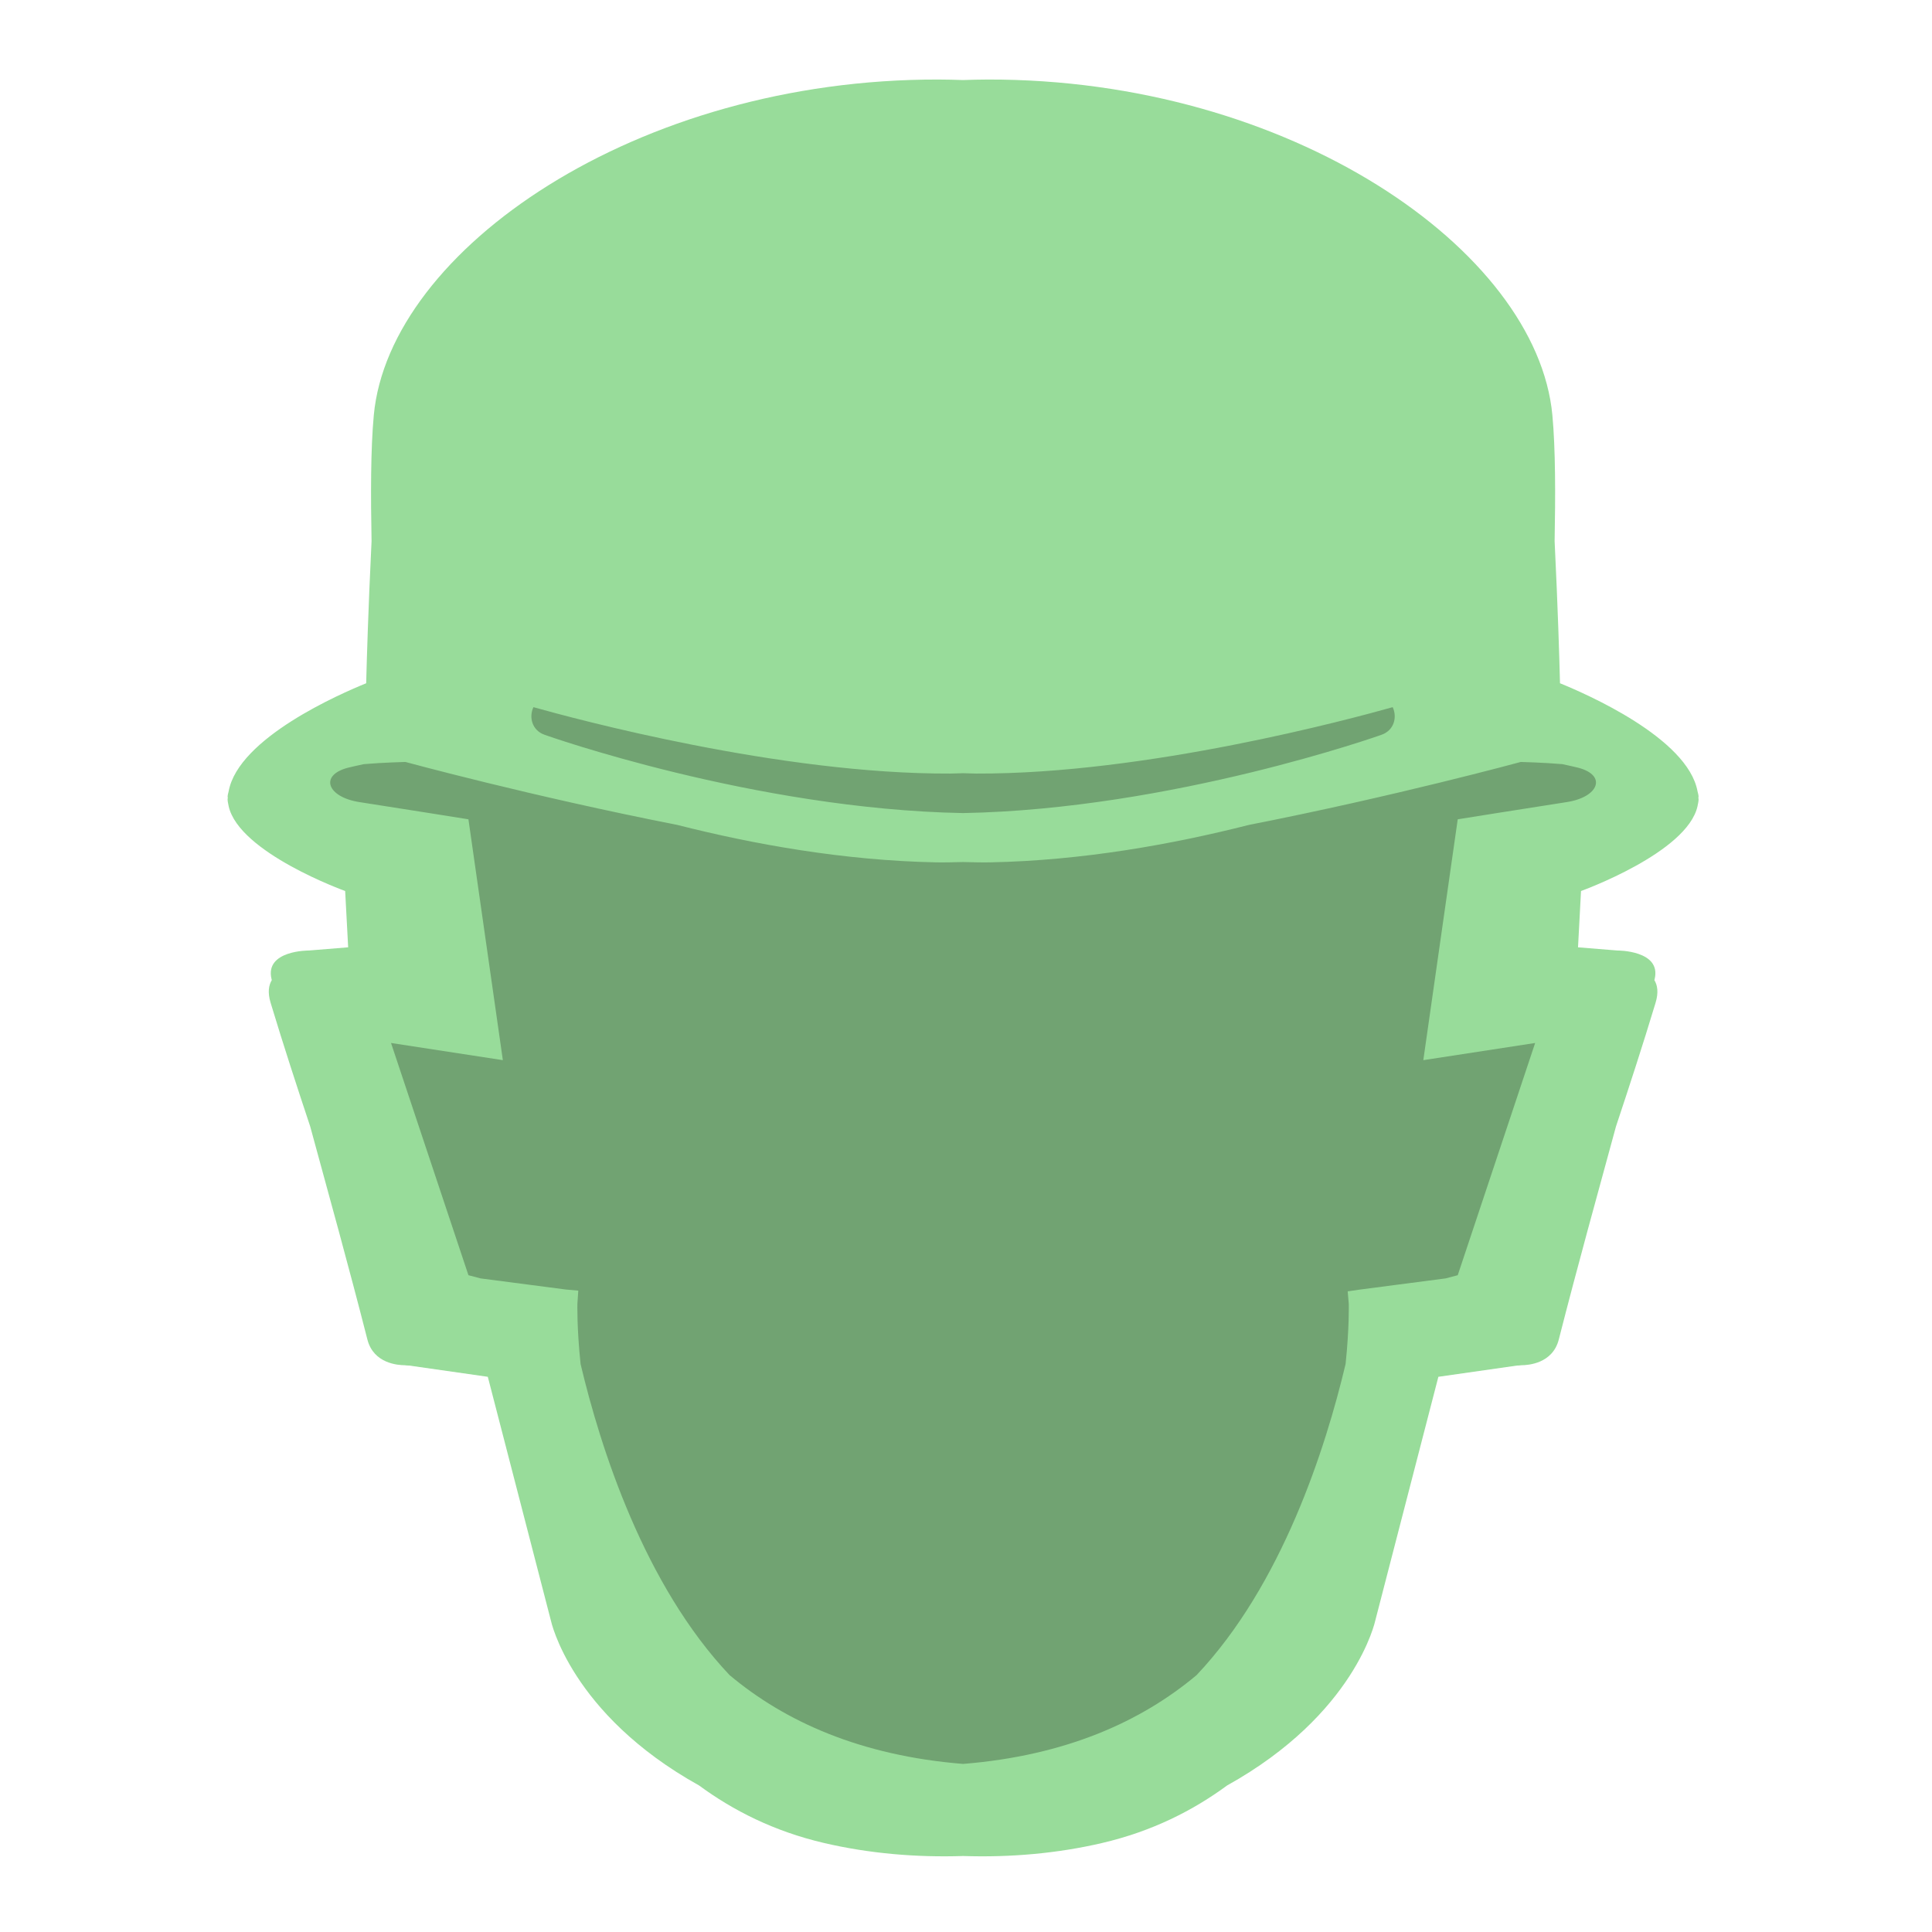 <?xml version="1.0" encoding="UTF-8" standalone="no"?>
<svg
   xmlns:dc="http://purl.org/dc/elements/1.1/"
   xmlns:cc="http://creativecommons.org/ns#"
   xmlns:rdf="http://www.w3.org/1999/02/22-rdf-syntax-ns#"
   xmlns:svg="http://www.w3.org/2000/svg"
   xmlns="http://www.w3.org/2000/svg"
   xmlns:sodipodi="http://sodipodi.sourceforge.net/DTD/sodipodi-0.dtd"
   xmlns:inkscape="http://www.inkscape.org/namespaces/inkscape"
   viewBox="0 0 192 192"
   version="1.1"
   id="svg16"
   sodipodi:docname="classicboy_alt.svg"
   inkscape:version="0.92.4 (5da689c313, 2019-01-14)">
  <sodipodi:namedview
     pagecolor="#ffffff"
     bordercolor="#666666"
     borderopacity="1"
     objecttolerance="10"
     gridtolerance="10"
     guidetolerance="10"
     inkscape:pageopacity="0"
     inkscape:pageshadow="2"
     inkscape:window-width="1920"
     inkscape:window-height="1017"
     id="namedview18"
     showgrid="true"
     inkscape:zoom="4.9166667"
     inkscape:cx="86.024193"
     inkscape:cy="98.440681"
     inkscape:window-x="-8"
     inkscape:window-y="-8"
     inkscape:window-maximized="1"
     inkscape:current-layer="svg16"
     inkscape:snap-global="false">
    <inkscape:grid
       type="xygrid"
       id="grid827"
       spacingx="4"
       spacingy="4" />
  </sodipodi:namedview>
  <defs
     id="defs4">
    <style
       id="style2">.a{fill:none;stroke:#b1b5bd;stroke-linecap:round;stroke-linejoin:round;isolation:isolate;opacity:0.63;}</style>
  </defs>
  <path
     style="fill:#71a372;stroke:none;stroke-width:1px;stroke-linecap:butt;stroke-linejoin:miter;stroke-opacity:1"
     d="m 34.576,98.644 9.153,31.119 8.542,4.068 10.373,32.136 31.322,14.034 34.169,-12 11.797,-37.017 10.373,-2.441 7.119,-30.305 -10.983,-1.22 5.085,-13.831 13.831,-4.881 L 148.881,67.525 45.559,66.305 26.034,79.729 40.271,88.881 Z"
     id="path824"
     inkscape:connector-curvature="0" />
  <path
     inkscape:connector-curvature="0"
     d="m 93.285,7.904 c -30.028,-0.079 -54.593,16.935 -56.136,33.342 -0.318,3.381 -0.31,8.037 -0.224,12.535 -0.33,6.79 -0.471,11.62 -0.534,14.121 -2.511,1.017 -12.702,5.428 -13.668,10.739 -0.035,0.167 -0.092,0.331 -0.101,0.503 -0.003,0.05 0.016,0.097 0.015,0.147 -0.001,0.047 -0.02,0.092 -0.019,0.139 0.002,0.214 0.053,0.424 0.097,0.635 0.004,0.017 0.004,0.034 0.008,0.05 1.024,4.634 11.578,8.432 11.579,8.432 l 0.298,5.596 -3.905,0.317 c 0,0 -4.415,-0.034 -3.707,2.852 0.007,0.03 0.016,0.059 0.023,0.089 -0.301,0.505 -0.434,1.207 -0.116,2.26 1.292,4.275 2.618,8.332 3.932,12.283 1.856,6.808 3.798,13.786 5.685,21.177 0.611,2.394 3.053,2.551 3.715,2.554 0.153,0.02 0.297,0.036 0.43,0.031 l 7.821,1.118 6.269,24.222 c 0,0 1.948,9.285 14.729,16.393 3.373,2.48 7.438,4.553 12.418,5.716 4.477,1.045 9.153,1.445 13.819,1.293 4.665,0.153 9.339,-0.247 13.815,-1.293 4.98,-1.163 9.045,-3.235 12.418,-5.716 12.78,-7.107 14.729,-16.393 14.729,-16.393 l 6.269,-24.222 7.821,-1.118 c 0.132,0.006 0.274,-0.012 0.426,-0.031 0.652,-0.002 3.106,-0.153 3.719,-2.554 1.887,-7.39 3.829,-14.368 5.685,-21.177 1.314,-3.95 2.64,-8.008 3.932,-12.283 0.318,-1.053 0.185,-1.755 -0.116,-2.26 0.008,-0.03 0.016,-0.059 0.023,-0.089 0.708,-2.886 -3.707,-2.852 -3.707,-2.852 l -3.905,-0.317 0.298,-5.596 c 2e-5,0 10.555,-3.798 11.579,-8.432 0.004,-0.017 0.004,-0.034 0.008,-0.05 0.043,-0.211 0.095,-0.421 0.097,-0.635 4e-4,-0.047 -0.018,-0.093 -0.02,-0.139 -1.2e-4,-0.05 0.018,-0.097 0.016,-0.147 -0.008,-0.172 -0.065,-0.336 -0.101,-0.503 -0.966,-5.31 -11.157,-9.722 -13.668,-10.739 -0.063,-2.501 -0.204,-7.331 -0.534,-14.121 0.085,-4.497 0.093,-9.154 -0.224,-12.535 C 152.727,24.839 128.162,7.825 98.135,7.904 97.325,7.907 96.518,7.927 95.712,7.955 94.905,7.927 94.097,7.906 93.286,7.904 Z m -40.269,62.373 c 4.074,1.147 24.494,6.673 41.403,6.598 0.43,-0.002 0.862,-0.026 1.293,-0.035 0.429,0.008 0.86,0.033 1.289,0.035 16.91,0.075 37.331,-5.451 41.403,-6.598 0.463,0.978 0.156,2.317 -1.138,2.755 0,0 -20.751,7.386 -41.555,7.771 C 74.903,80.419 54.15,73.033 54.15,73.033 52.856,72.595 52.549,71.256 53.012,70.278 Z m -12.728,5.445 c 0,0 12.532,3.414 27.008,6.254 7.652,1.944 16.581,3.541 25.704,3.723 0.862,0.017 1.794,-0.011 2.713,-0.031 0.918,0.02 1.848,0.048 2.709,0.031 9.123,-0.181 18.051,-1.779 25.704,-3.723 14.475,-2.84 27.008,-6.254 27.008,-6.254 0,0 2.202,0.054 4.125,0.217 0.536,0.12 1.139,0.241 1.579,0.356 2.885,0.753 2.055,2.925 -1.142,3.417 -3.612,0.556 -10.828,1.71 -10.828,1.71 l -3.421,23.935 11.114,-1.707 -7.693,23.079 -1.204,0.317 -8.491,1.107 -1.242,0.179 0.108,1.245 c 0,0 0.062,2.383 -0.317,5.979 -1.982,8.355 -6.313,21.934 -14.81,30.917 -5.496,4.61 -12.995,8 -23.2,8.823 -10.207,-0.823 -17.707,-4.213 -23.204,-8.823 -8.497,-8.982 -12.828,-22.562 -14.81,-30.917 -0.379,-3.596 -0.317,-5.979 -0.317,-5.979 l 0.089,-1.316 -1.223,-0.108 -8.491,-1.107 -1.204,-0.317 -7.693,-23.079 11.114,1.707 -3.421,-23.935 c 0,0 -7.216,-1.155 -10.828,-1.71 -3.196,-0.492 -4.027,-2.665 -1.142,-3.417 0.44,-0.115 1.043,-0.236 1.579,-0.356 1.923,-0.163 4.125,-0.217 4.125,-0.217 z"
     style="fill:#98dc9a;stroke-width:1.981"
     id="path4" />
</svg>
